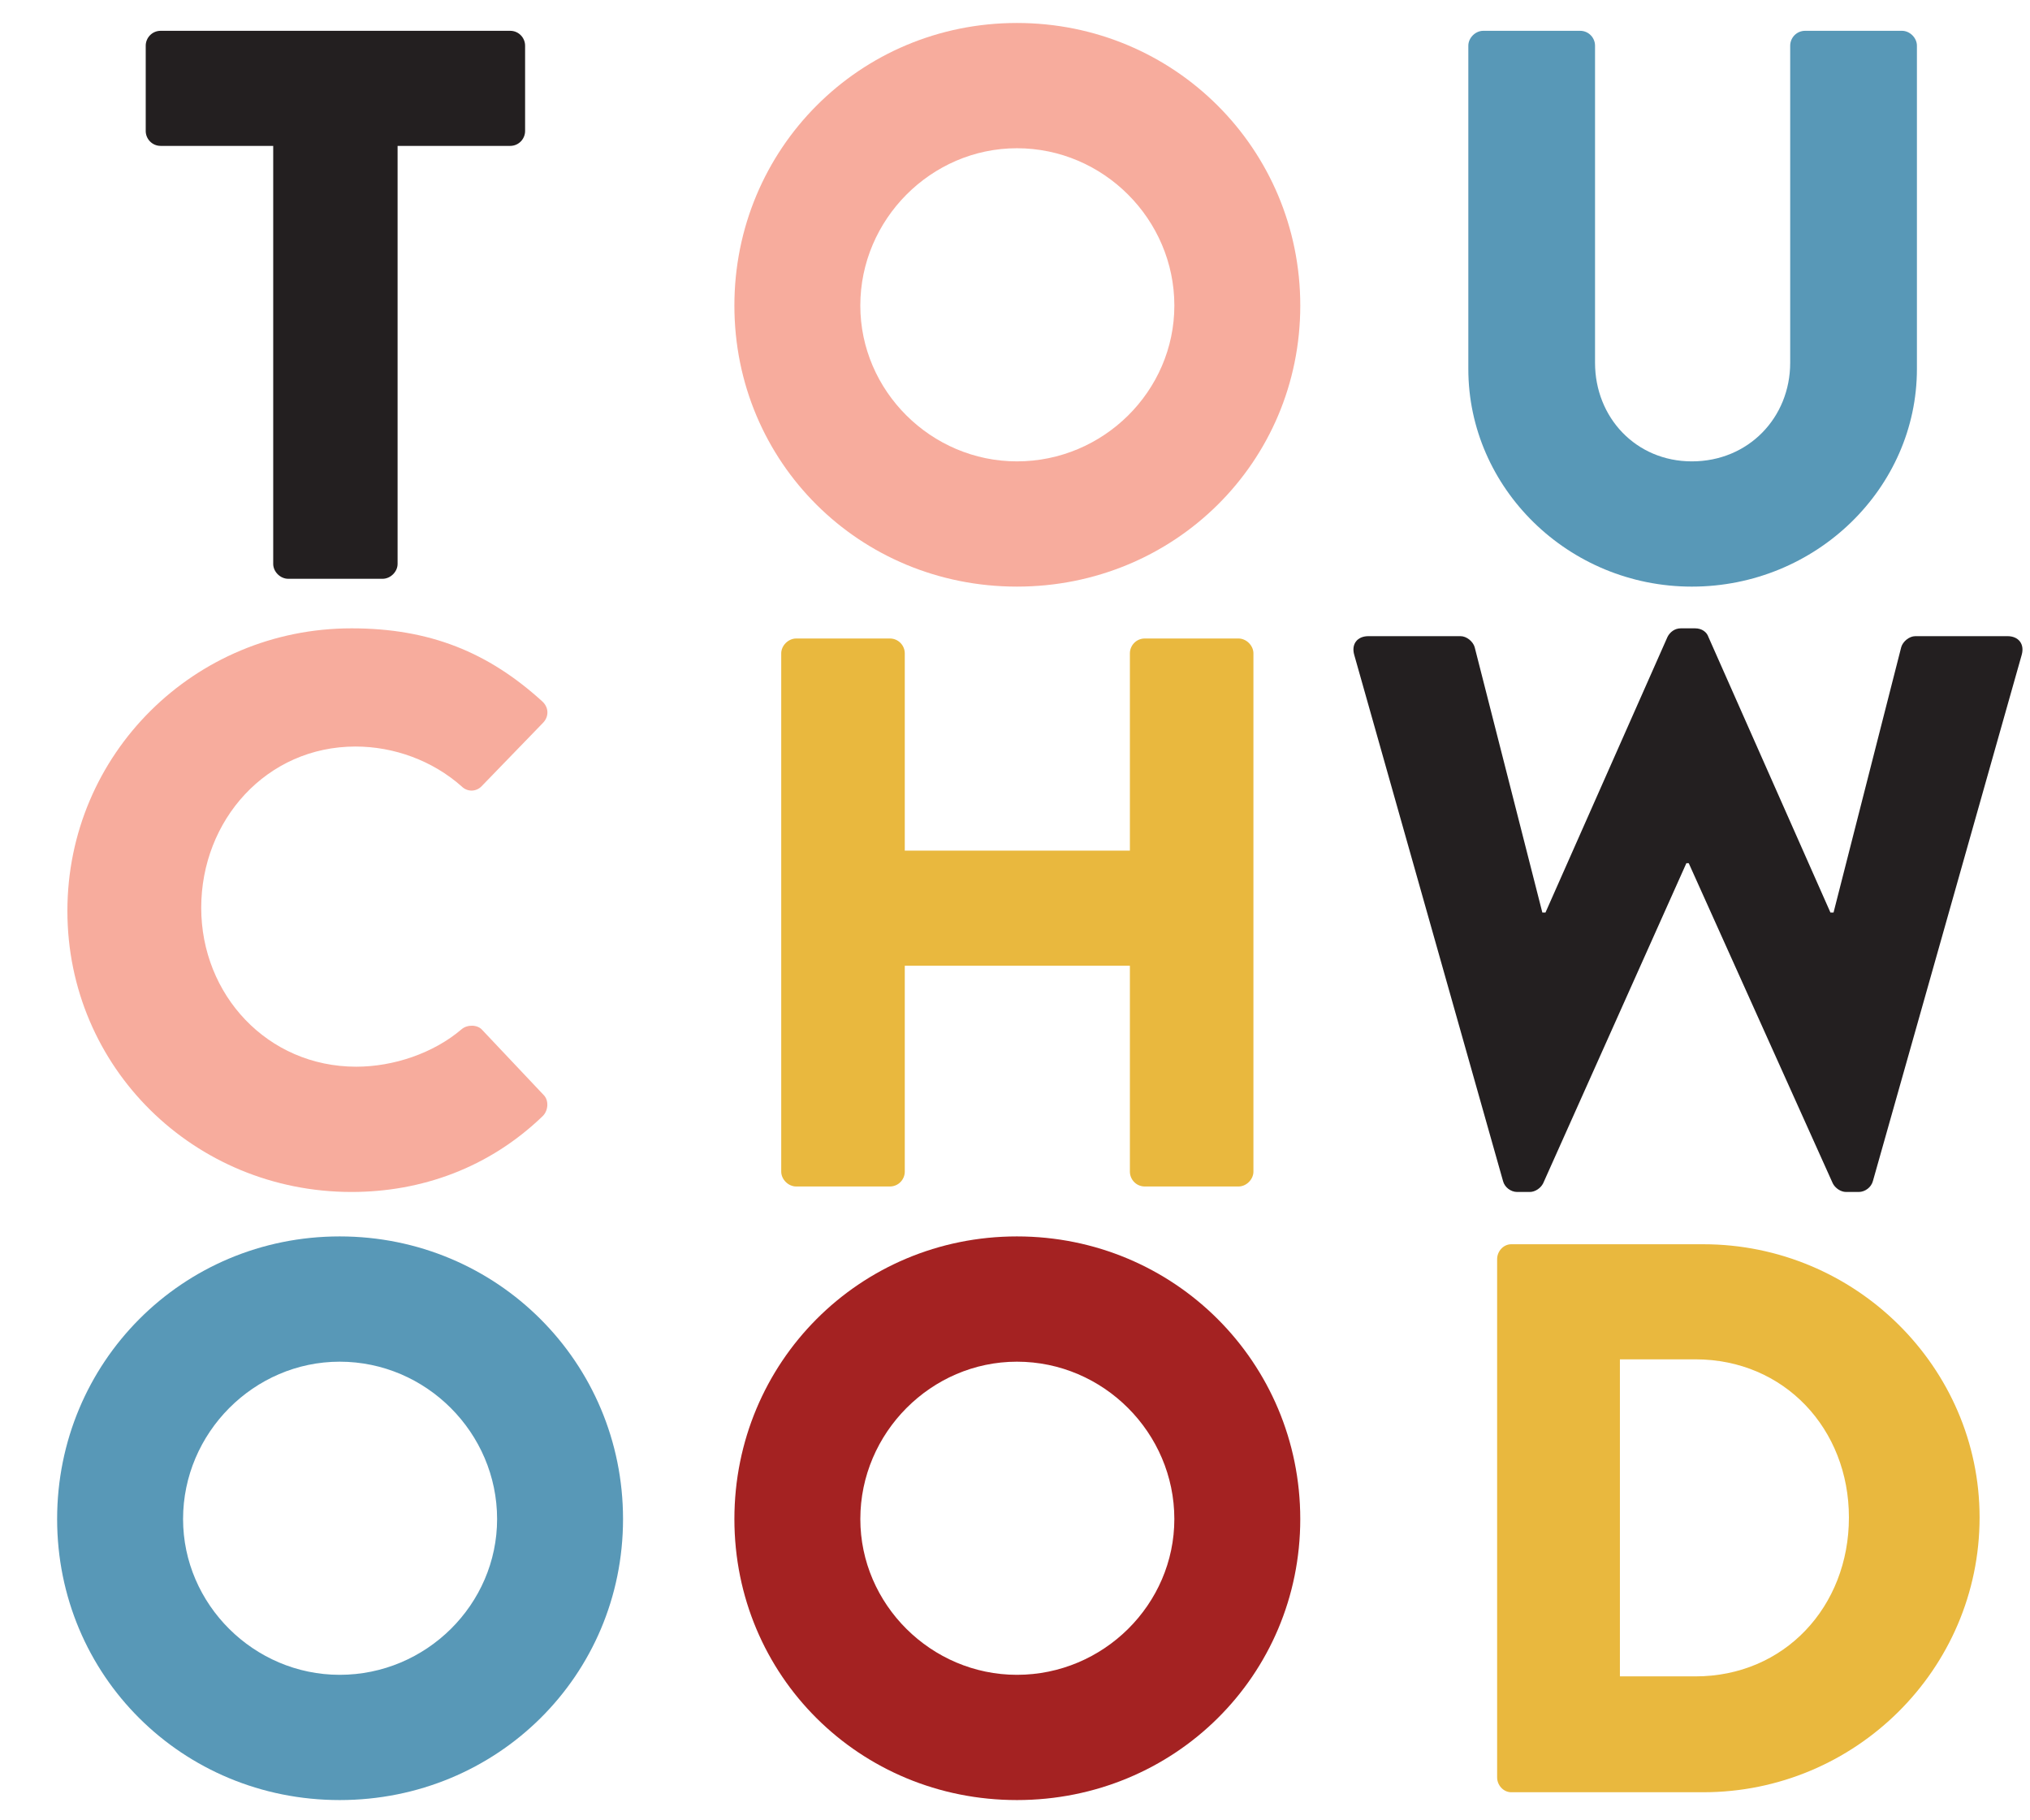 <?xml version="1.0" encoding="utf-8"?>
<!-- Generator: Adobe Illustrator 16.0.0, SVG Export Plug-In . SVG Version: 6.00 Build 0)  -->
<!DOCTYPE svg PUBLIC "-//W3C//DTD SVG 1.1//EN" "http://www.w3.org/Graphics/SVG/1.1/DTD/svg11.dtd">
<svg version="1.1" id="Layer_1" xmlns="http://www.w3.org/2000/svg" xmlns:xlink="http://www.w3.org/1999/xlink" x="0px" y="0px"
	 width="435px" height="390px" viewBox="0 0 435 390" enable-background="new 0 0 435 390" xml:space="preserve">
<path fill="#231F20" d="M58.545,31.257H34.432c-1.855,0-3.206-1.511-3.206-3.186V9.786c0-1.676,1.351-3.186,3.206-3.186h74.886
	c1.85,0,3.203,1.51,3.203,3.186v18.286c0,1.674-1.354,3.186-3.203,3.186h-24.12v89.561c0,1.68-1.521,3.185-3.209,3.185H61.753
	c-1.685,0-3.208-1.504-3.208-3.185V31.257z"/>
<path fill="#F7AC9D" d="M217.913,4.923c33.734,0,60.718,27.002,60.718,60.546c0,33.548-26.983,60.213-60.718,60.213
	c-33.729,0-60.544-26.666-60.544-60.213C157.369,31.925,184.183,4.923,217.913,4.923z M217.913,98.848
	c18.557,0,33.734-15.092,33.734-33.378c0-18.448-15.178-33.71-33.734-33.71c-18.382,0-33.561,15.262-33.561,33.71
	C184.352,83.755,199.531,98.848,217.913,98.848z"/>
<path fill="#5898B7" d="M314.642,9.786c0-1.676,1.513-3.186,3.201-3.186h20.745c1.857,0,3.205,1.51,3.205,3.186v67.929
	c0,11.741,8.768,21.133,20.745,21.133c12.146,0,21.075-9.393,21.075-21.133V9.786c0-1.676,1.353-3.186,3.207-3.186h20.747
	c1.688,0,3.201,1.51,3.201,3.186v69.271c0,25.494-21.582,46.626-48.23,46.626c-26.479,0-47.896-21.132-47.896-46.626V9.786z"/>
<path fill="#F7AC9D" d="M75.332,134.62c16.866,0,29.345,5.197,40.81,15.598c1.522,1.342,1.522,3.355,0.172,4.696l-13.159,13.585
	c-1.176,1.178-3.031,1.178-4.217,0c-6.234-5.532-14.5-8.555-22.76-8.555c-19.069,0-33.059,15.771-33.059,34.553
	c0,18.613,14.166,34.043,33.224,34.043c7.922,0,16.527-2.85,22.595-8.045c1.187-1.008,3.377-1.008,4.389,0.162l13.154,13.926
	c1.183,1.172,1.013,3.35-0.167,4.525c-11.468,11.07-25.975,16.271-40.981,16.271c-33.735,0-60.89-26.668-60.89-60.211
	C14.442,161.624,41.597,134.62,75.332,134.62z"/>
<path fill="#E9B83E" d="M167.406,139.986c0-1.676,1.521-3.188,3.207-3.188h20.064c1.859,0,3.205,1.512,3.205,3.188v42.266h48.238
	v-42.266c0-1.676,1.346-3.188,3.201-3.188h20.072c1.686,0,3.199,1.512,3.199,3.188v111.028c0,1.682-1.514,3.189-3.199,3.189h-20.072
	c-1.855,0-3.201-1.508-3.201-3.189v-44.109h-48.238v44.109c0,1.682-1.346,3.189-3.205,3.189h-20.064
	c-1.686,0-3.207-1.508-3.207-3.189V139.986z"/>
<path fill="#231F20" d="M290.198,140.323c-0.682-2.348,0.669-4.025,3.033-4.025h19.733c1.347,0,2.696,1.174,3.034,2.349
	l14.502,56.856h0.677l26.143-59.038c0.507-1.005,1.513-1.845,2.867-1.845h3.038c1.516,0,2.528,0.84,2.864,1.845l26.145,59.038h0.671
	l14.503-56.856c0.338-1.175,1.686-2.349,3.035-2.349h19.735c2.362,0,3.708,1.678,3.04,4.025L401.34,253.03
	c-0.343,1.342-1.688,2.35-3.038,2.35h-2.697c-1.182,0-2.362-0.844-2.866-1.844l-30.867-68.6h-0.504l-30.696,68.6
	c-0.506,1-1.688,1.844-2.864,1.844h-2.702c-1.351,0-2.698-1.008-3.03-2.35L290.198,140.323z"/>
<path fill="#5898B7" d="M72.789,264.901c33.732,0,60.718,27.006,60.718,60.551s-26.985,60.211-60.718,60.211
	c-33.726,0-60.548-26.666-60.548-60.211S39.063,264.901,72.789,264.901z M72.789,358.829c18.556,0,33.732-15.094,33.732-33.377
	c0-18.451-15.177-33.711-33.732-33.711c-18.376,0-33.56,15.26-33.56,33.711C39.229,343.735,54.413,358.829,72.789,358.829z"/>
<path fill="#A42222" d="M217.917,264.901c33.727,0,60.711,27.006,60.711,60.551s-26.984,60.211-60.711,60.211
	c-33.735,0-60.547-26.666-60.547-60.211S184.182,264.901,217.917,264.901z M217.917,358.829c18.551,0,33.727-15.094,33.727-33.377
	c0-18.451-15.176-33.711-33.727-33.711c-18.385,0-33.561,15.26-33.561,33.711C184.357,343.735,199.533,358.829,217.917,358.829z"/>
<path fill="#E9B83E" d="M320.813,269.769c0-1.678,1.343-3.189,3.03-3.189h41.155c32.551,0,59.199,26.332,59.199,58.535
	c0,32.539-26.648,58.871-59.199,58.871h-41.155c-1.688,0-3.03-1.508-3.03-3.188V269.769z M363.311,359.163
	c19.058,0,32.886-14.93,32.886-34.049c0-18.951-13.828-33.877-32.886-33.877h-16.189v67.926H363.311z"/>
</svg>
